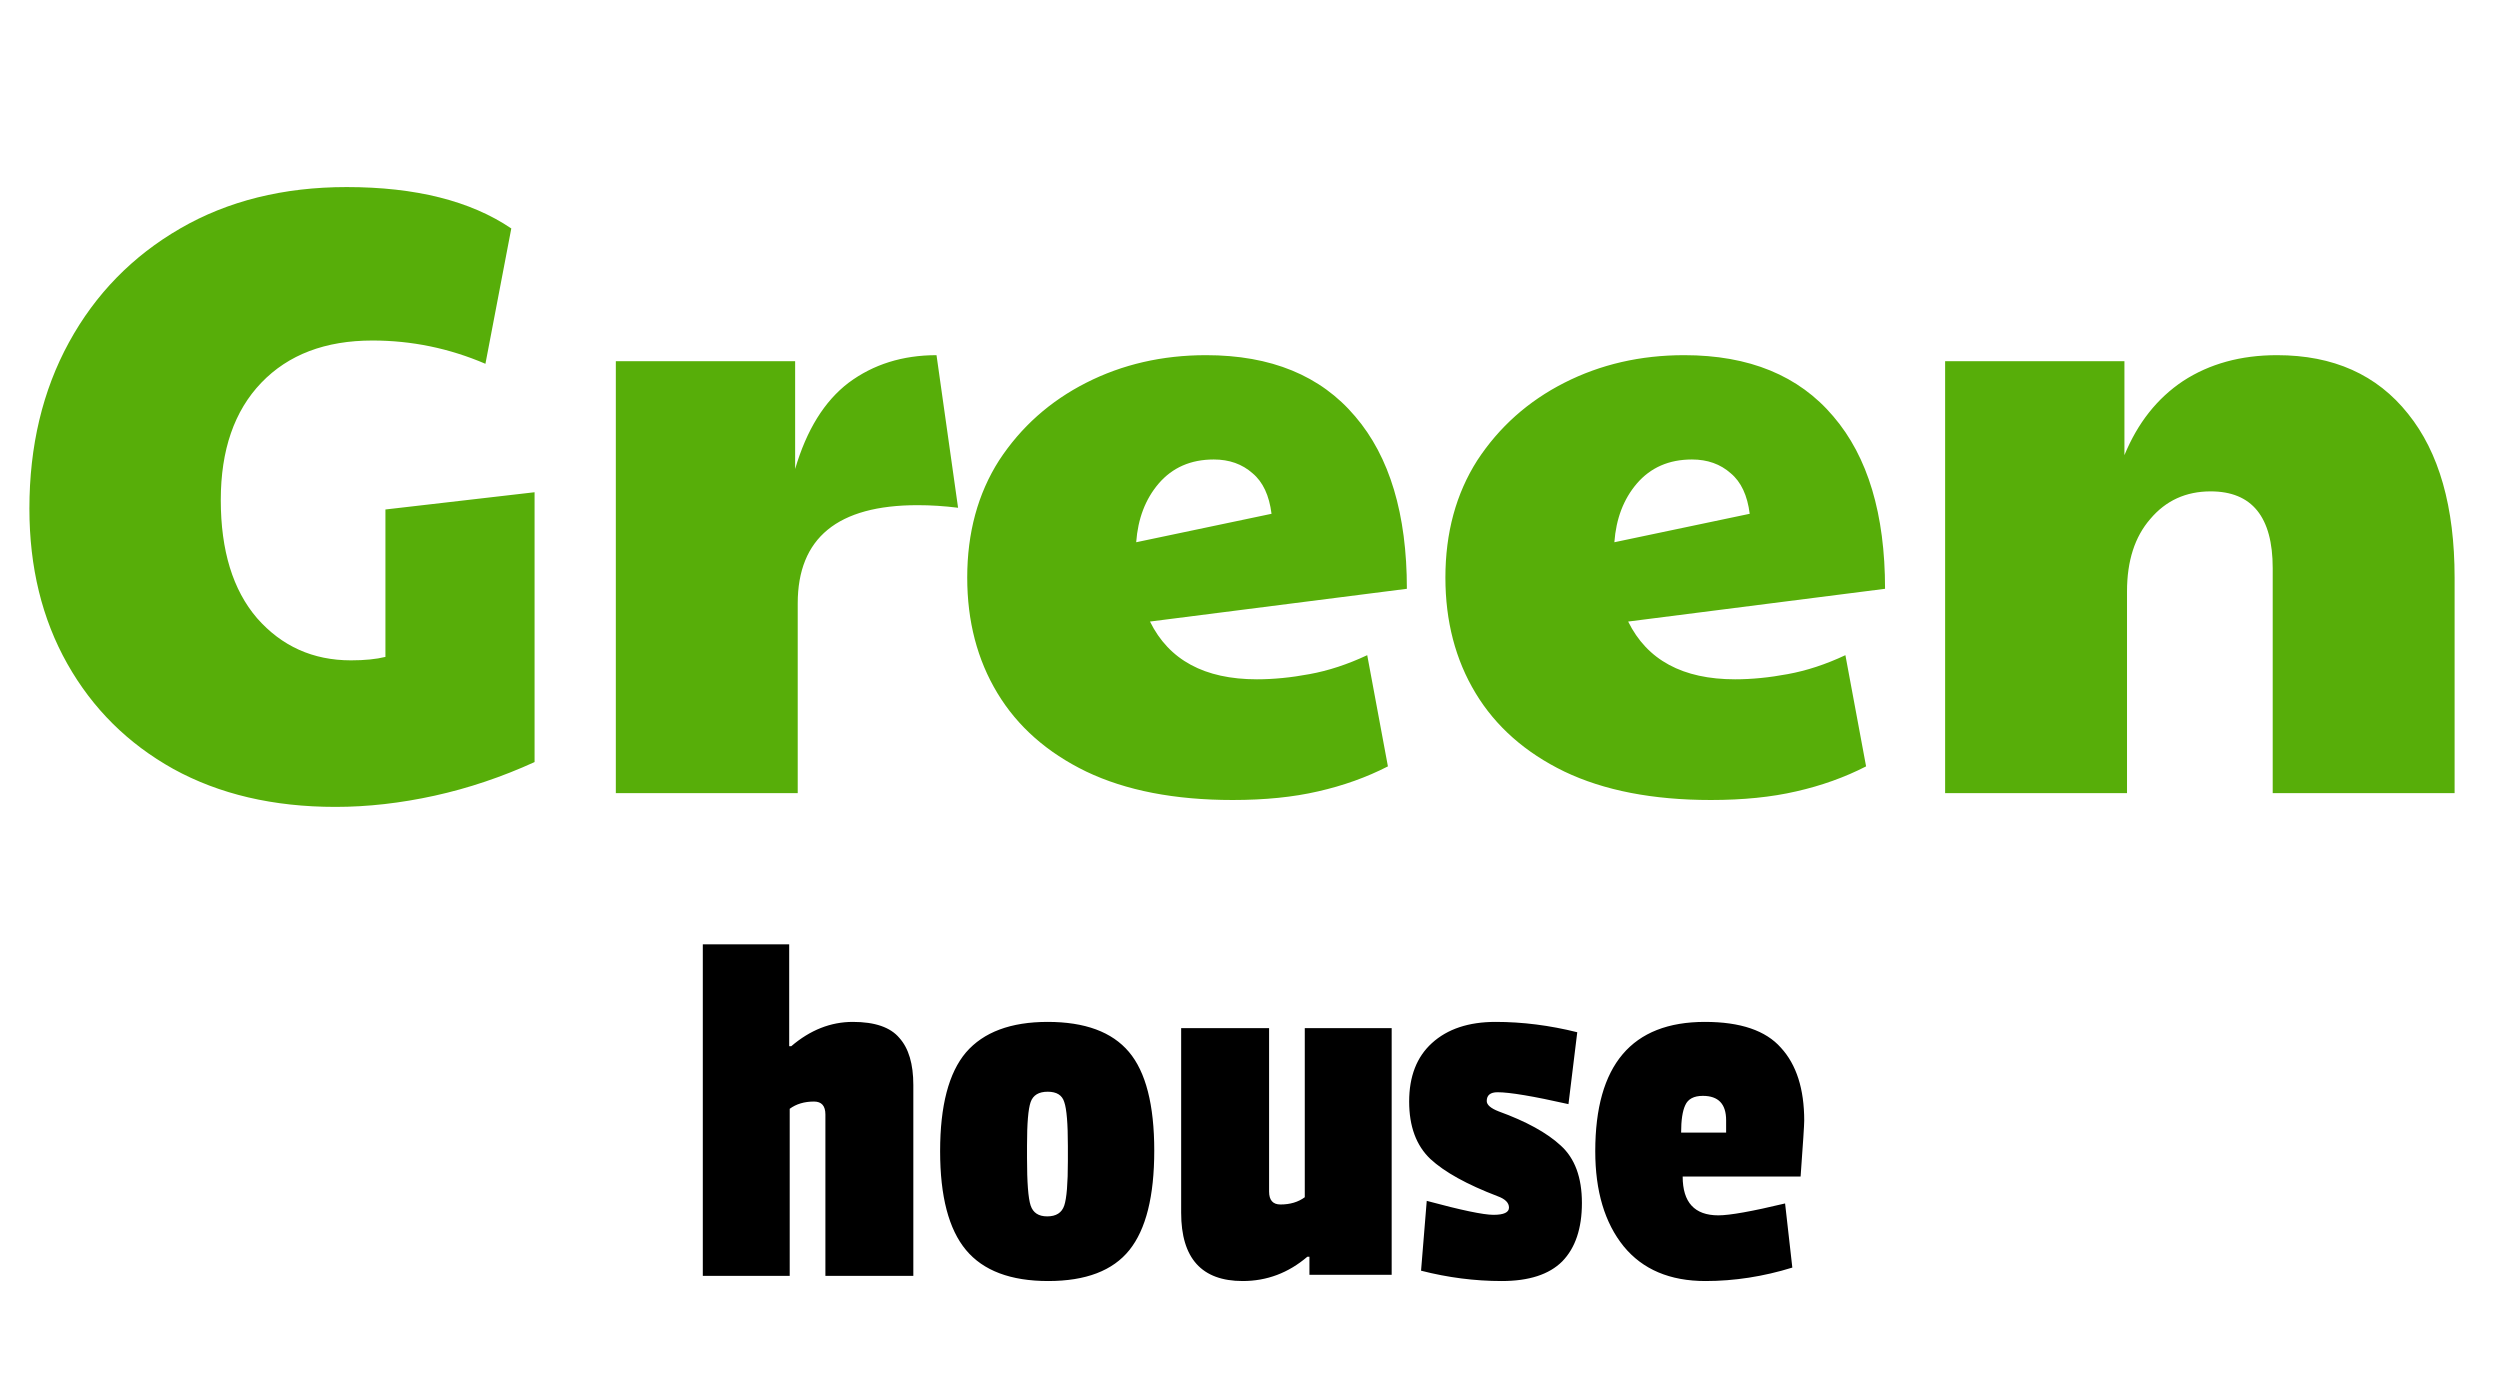 <svg width="145" height="80" viewBox="0 0 145 80" fill="none" xmlns="http://www.w3.org/2000/svg">
<path d="M19.455 46.8C15.855 46.8 12.722 46.067 10.055 44.6C7.422 43.133 5.372 41.1 3.905 38.5C2.439 35.9 1.705 32.9 1.705 29.5C1.705 25.867 2.472 22.65 4.005 19.85C5.539 17.05 7.689 14.85 10.455 13.25C13.222 11.65 16.439 10.85 20.105 10.85C24.105 10.85 27.289 11.65 29.655 13.25L28.155 21.1C26.055 20.2 23.872 19.75 21.605 19.75C18.872 19.75 16.722 20.567 15.155 22.2C13.589 23.833 12.805 26.1 12.805 29C12.805 31.933 13.505 34.217 14.905 35.85C16.339 37.483 18.155 38.3 20.355 38.3C21.155 38.3 21.822 38.233 22.355 38.1V29.55L31.005 28.55V44.2C29.105 45.067 27.172 45.717 25.205 46.15C23.239 46.583 21.322 46.8 19.455 46.8ZM35.718 46V20.95H46.118V27.2C46.784 24.933 47.818 23.267 49.218 22.2C50.651 21.133 52.351 20.6 54.318 20.6L55.568 29.45C54.768 29.35 53.984 29.3 53.218 29.3C48.584 29.3 46.268 31.2 46.268 35V46H35.718ZM72.899 39.4C73.865 39.4 74.882 39.3 75.949 39.1C77.049 38.9 78.165 38.533 79.299 38L80.499 44.45C79.265 45.083 77.915 45.567 76.449 45.9C75.015 46.233 73.365 46.4 71.499 46.4C68.132 46.4 65.299 45.85 62.999 44.75C60.732 43.65 59.015 42.133 57.849 40.2C56.682 38.267 56.099 36.033 56.099 33.5C56.099 30.9 56.715 28.633 57.949 26.7C59.215 24.767 60.899 23.267 62.999 22.2C65.099 21.133 67.415 20.6 69.949 20.6C73.715 20.6 76.599 21.783 78.599 24.15C80.599 26.483 81.599 29.817 81.599 34.15L66.699 36.05C67.799 38.283 69.865 39.4 72.899 39.4ZM65.899 31.45L73.749 29.8C73.615 28.733 73.249 27.95 72.649 27.45C72.049 26.917 71.299 26.65 70.399 26.65C69.065 26.65 67.999 27.117 67.199 28.05C66.432 28.95 65.999 30.083 65.899 31.45ZM100.633 39.4C101.6 39.4 102.616 39.3 103.683 39.1C104.783 38.9 105.9 38.533 107.033 38L108.233 44.45C107 45.083 105.65 45.567 104.183 45.9C102.75 46.233 101.1 46.4 99.233 46.4C95.866 46.4 93.033 45.85 90.733 44.75C88.466 43.65 86.75 42.133 85.583 40.2C84.416 38.267 83.833 36.033 83.833 33.5C83.833 30.9 84.45 28.633 85.683 26.7C86.95 24.767 88.633 23.267 90.733 22.2C92.833 21.133 95.15 20.6 97.683 20.6C101.45 20.6 104.333 21.783 106.333 24.15C108.333 26.483 109.333 29.817 109.333 34.15L94.433 36.05C95.533 38.283 97.6 39.4 100.633 39.4ZM93.633 31.45L101.483 29.8C101.35 28.733 100.983 27.95 100.383 27.45C99.783 26.917 99.033 26.65 98.133 26.65C96.8 26.65 95.733 27.117 94.933 28.05C94.166 28.95 93.733 30.083 93.633 31.45ZM112.817 46V20.95H123.217V26.4C123.984 24.533 125.117 23.1 126.617 22.1C128.151 21.1 129.967 20.6 132.067 20.6C135.334 20.6 137.867 21.733 139.667 24C141.467 26.233 142.367 29.4 142.367 33.5V46H131.817V32.95C131.817 29.983 130.617 28.5 128.217 28.5C126.784 28.5 125.617 29.033 124.717 30.1C123.817 31.133 123.367 32.533 123.367 34.3V46H112.817Z" fill="#57AE09"/>
<path d="M45.893 60.68C46.993 59.74 48.183 59.27 49.463 59.27C50.743 59.27 51.643 59.58 52.163 60.2C52.703 60.8 52.973 61.71 52.973 62.93V74H47.873V64.64C47.873 64.14 47.653 63.89 47.213 63.89C46.653 63.89 46.183 64.03 45.803 64.31V74H40.763V54.77H45.773V60.68H45.893ZM54.527 66.77C54.527 64.13 55.027 62.22 56.027 61.04C57.047 59.86 58.627 59.27 60.767 59.27C62.927 59.27 64.497 59.85 65.477 61.01C66.457 62.17 66.947 64.08 66.947 66.74C66.947 69.38 66.467 71.3 65.507 72.5C64.547 73.7 62.977 74.3 60.797 74.3C58.617 74.3 57.027 73.7 56.027 72.5C55.027 71.3 54.527 69.39 54.527 66.77ZM61.727 63.92C61.607 63.52 61.287 63.32 60.767 63.32C60.247 63.32 59.917 63.52 59.777 63.92C59.637 64.32 59.567 65.16 59.567 66.44V67.16C59.567 68.58 59.637 69.5 59.777 69.92C59.917 70.34 60.237 70.55 60.737 70.55C61.257 70.55 61.587 70.34 61.727 69.92C61.867 69.5 61.937 68.64 61.937 67.34V66.47C61.937 65.17 61.867 64.32 61.727 63.92ZM72.077 74.3C69.697 74.3 68.507 72.98 68.507 70.34V59.63H73.607V69.11C73.607 69.61 73.827 69.86 74.267 69.86C74.827 69.86 75.297 69.72 75.677 69.44V59.63H80.717V73.94H75.947V72.89H75.827C74.727 73.83 73.477 74.3 72.077 74.3ZM81.731 63.89C81.731 62.43 82.171 61.3 83.051 60.5C83.951 59.68 85.181 59.27 86.741 59.27C88.301 59.27 89.881 59.47 91.481 59.87L90.971 64.04C88.931 63.58 87.561 63.35 86.861 63.35C86.441 63.35 86.231 63.52 86.231 63.86C86.231 64.08 86.461 64.28 86.921 64.46C88.521 65.04 89.721 65.7 90.521 66.44C91.341 67.18 91.751 68.29 91.751 69.77C91.751 71.25 91.371 72.38 90.611 73.16C89.851 73.92 88.681 74.3 87.101 74.3C85.541 74.3 83.981 74.1 82.421 73.7L82.751 69.65C84.751 70.19 86.041 70.46 86.621 70.46C87.221 70.46 87.521 70.32 87.521 70.04C87.521 69.76 87.301 69.54 86.861 69.38C85.081 68.7 83.781 67.98 82.961 67.22C82.141 66.44 81.731 65.33 81.731 63.89ZM98.765 63.56C98.245 63.56 97.905 63.74 97.745 64.1C97.585 64.44 97.505 64.97 97.505 65.69H100.115V64.97C100.115 64.03 99.665 63.56 98.765 63.56ZM98.885 59.27C100.945 59.27 102.415 59.77 103.295 60.77C104.195 61.75 104.645 63.16 104.645 65C104.645 65.24 104.575 66.32 104.435 68.24H97.595C97.595 69.74 98.285 70.49 99.665 70.49C100.325 70.49 101.615 70.26 103.535 69.8L103.955 73.52C102.275 74.04 100.595 74.3 98.915 74.3C96.855 74.3 95.275 73.63 94.175 72.29C93.075 70.93 92.525 69.09 92.525 66.77C92.525 61.77 94.645 59.27 98.885 59.27Z" fill="black"/>
</svg>
